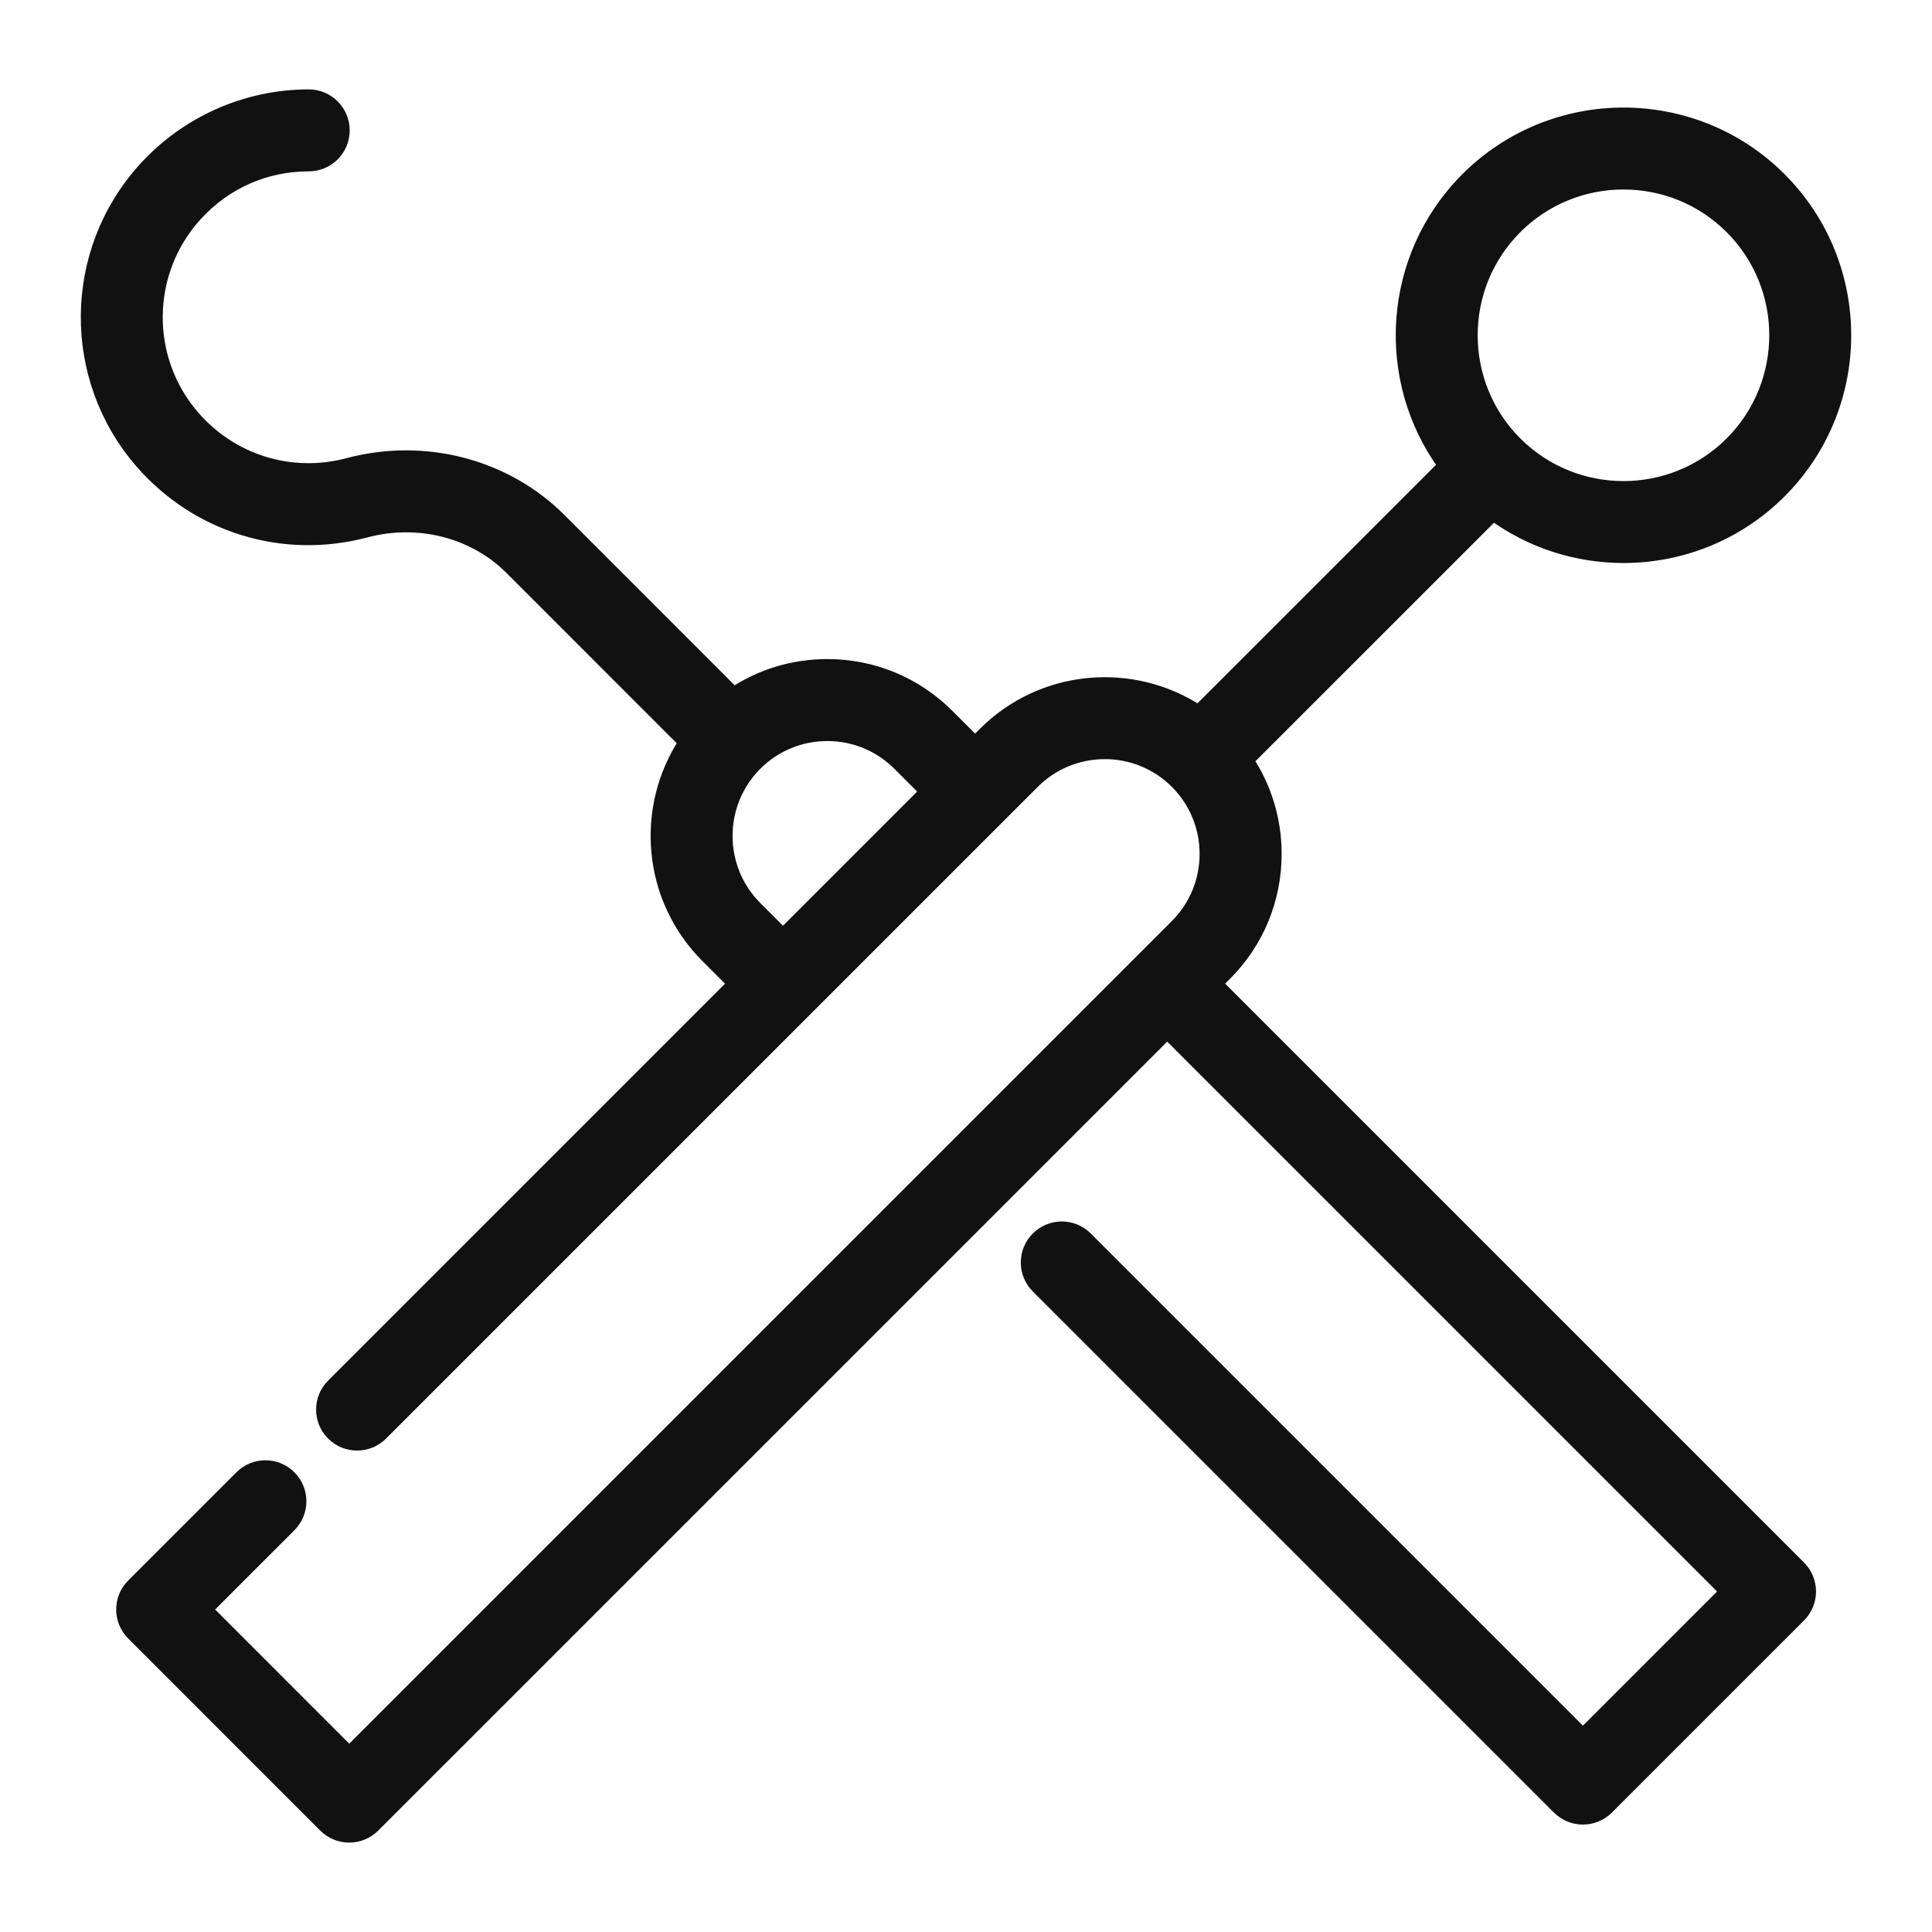 <!DOCTYPE svg PUBLIC "-//W3C//DTD SVG 1.1//EN" "http://www.w3.org/Graphics/SVG/1.1/DTD/svg11.dtd">
<svg fill="#111111" height="800px" width="800px" version="1.1" id="Layer_1" xmlns="http://www.w3.org/2000/svg" xmlns:xlink="http://www.w3.org/1999/xlink" viewBox="-25.6 -25.6 563.20 563.20" xml:space="preserve" stroke="#111111" stroke-width="4.096">
<g id="SVGRepo_bgCarrier" stroke-width="0"/>
<g id="SVGRepo_tracerCarrier" stroke-linecap="round" stroke-linejoin="round"/>
<g id="SVGRepo_iconCarrier"> <g> <g> <path d="M328.65,261.147l2.814-2.815c9.35-9.35,14.5-21.781,14.5-35.001c0-9.857-2.867-19.273-8.199-27.302l71.922-71.911 c11.265,8.237,24.622,12.358,37.978,12.358c16.483,0,32.965-6.272,45.508-18.816c0.001,0,0.001,0,0.001,0 c25.1-25.1,25.1-65.94-0.001-91.041c-25.087-25.088-65.92-25.09-91.028,0c-22.719,22.719-24.872,58.333-6.461,83.501 l-71.926,71.916c-19.206-12.701-45.387-10.605-62.286,6.294l-2.819,2.819l-8.072-8.072c-9.351-9.351-21.782-14.502-35.002-14.502 c-9.856,0-19.272,2.867-27.303,8.199l-50.797-50.81c-15.787-15.786-39.383-21.923-61.582-16.015 c-16.603,4.406-33.939-0.925-45.234-13.909c-14.719-16.956-14.465-42.313,0.595-58.98c8.595-9.514,20.363-14.752,33.136-14.752 c5.468,0,9.899-4.432,9.899-9.899c0-5.467-4.431-9.899-9.899-9.899c-18.177,0-35.61,7.756-47.827,21.279 c-21.76,24.085-22.128,60.725-0.849,85.239c16.299,18.732,41.304,26.417,65.264,20.054c15.403-4.097,31.685,0.071,42.496,10.882 l50.806,50.818c-12.693,19.207-10.597,45.392,6.293,62.296l8.074,8.072L71.495,378.308c-3.866,3.866-3.866,10.134,0,13.999 c3.866,3.865,10.133,3.867,14,0l189.978-189.978c11.575-11.577,30.413-11.577,41.989,0c11.581,11.581,11.581,30.422-0.004,42.008 L76.207,485.59l-41.991-42.003l24.554-24.552c3.866-3.866,3.866-10.134,0-13.999c-3.866-3.866-10.133-3.866-14,0l-31.552,31.552 c-3.866,3.866-3.866,10.133,0,13.999l55.989,56.003c1.856,1.857,4.373,2.9,6.999,2.9c0.001,0,0.001,0,0.001,0 c2.625,0,5.142-1.043,6.999-2.898l182.448-182.435l48.997-49.007l163.186,163.185l-42.003,42.004L290.923,335.423 c-3.867-3.866-10.134-3.867-14,0c-3.866,3.866-3.866,10.134,0,13.999l151.913,151.913c1.857,1.857,4.374,2.9,7.001,2.9 c2.627,0,5.142-1.043,7.001-2.9l56.003-56.003c3.866-3.866,3.866-10.134,0-13.999L328.65,261.147z M416.144,40.622 c8.693-8.687,20.106-13.031,31.521-13.031c11.412,0,22.825,4.344,31.51,13.029c17.381,17.38,17.381,45.661,0,63.043 c-17.371,17.372-45.649,17.37-63.028,0C398.765,86.28,398.765,57.999,416.144,40.622z M202.65,247.151l-8.07-8.068 c-11.571-11.581-11.571-30.422-0.007-42.003c0.001-0.001,0.003-0.001,0.003-0.003c0.001-0.001,0.003-0.003,0.003-0.004 c5.613-5.609,13.069-8.699,21.001-8.699c7.931,0,15.39,3.09,21.001,8.702l8.072,8.072L202.65,247.151z"/> </g> </g> </g>
</svg>